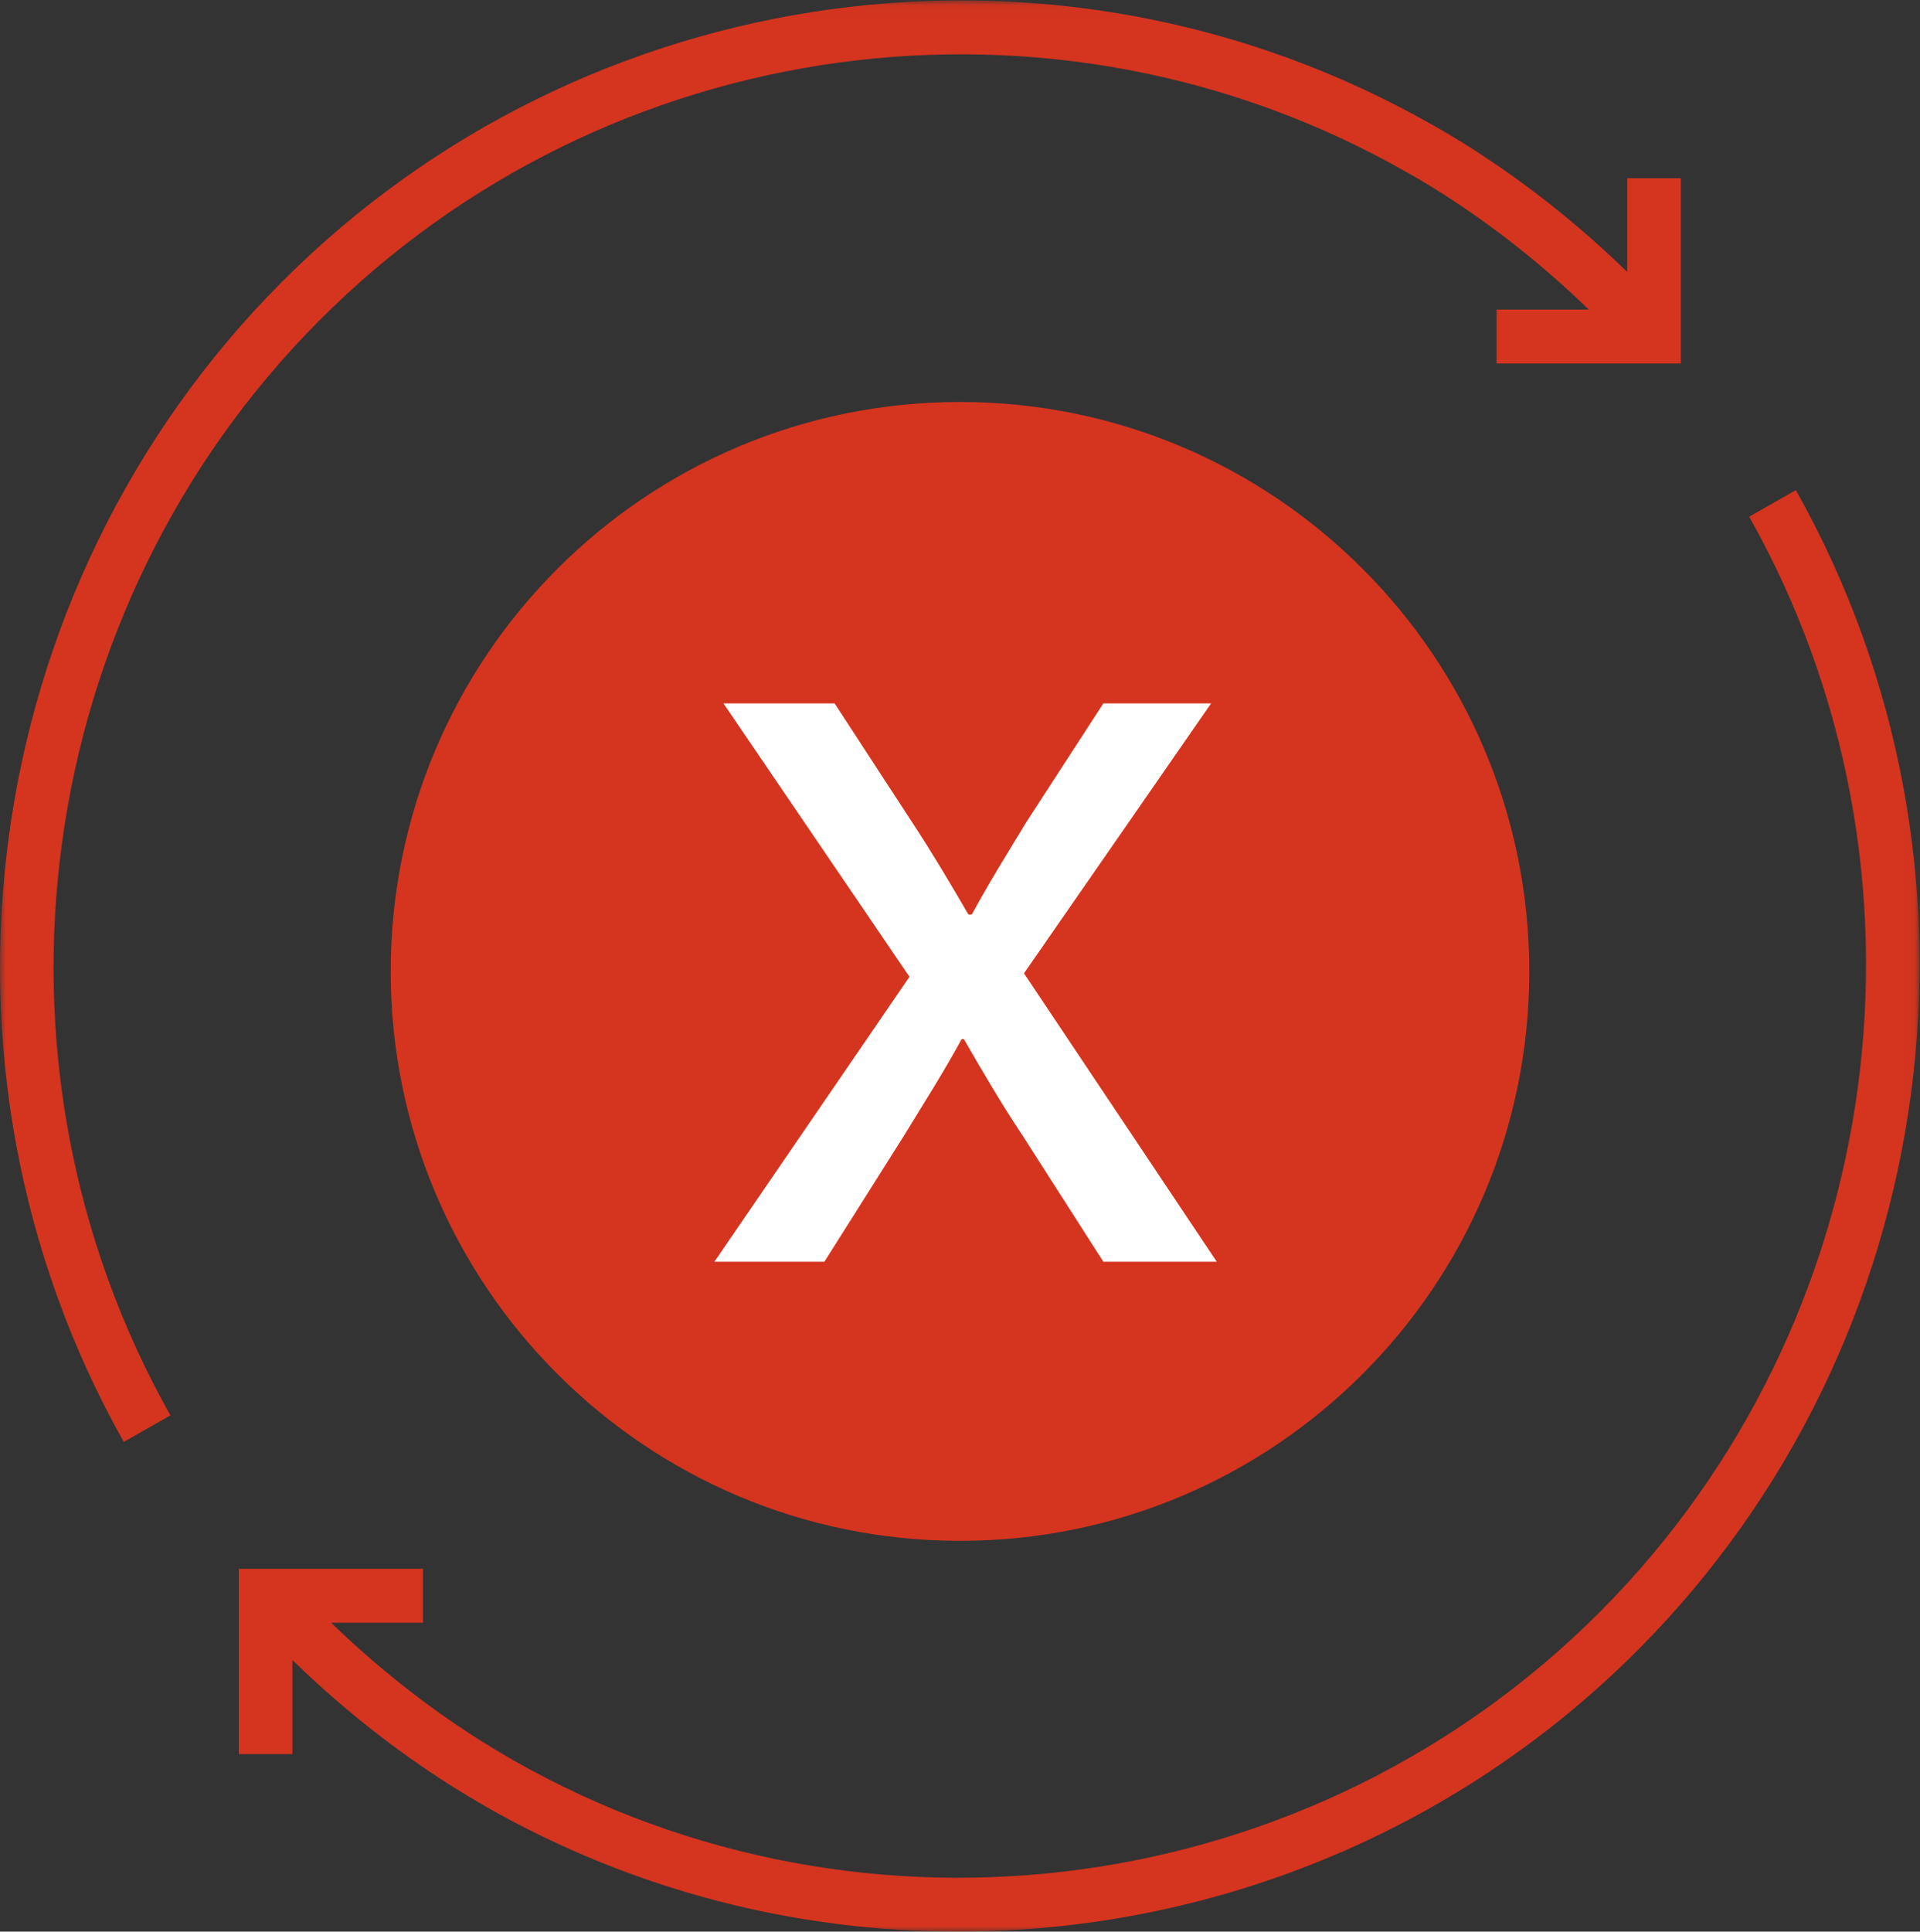 <?xml version="1.0" encoding="UTF-8"?>
<svg width="172px" height="173px" viewBox="0 0 172 173" version="1.1" xmlns="http://www.w3.org/2000/svg" xmlns:xlink="http://www.w3.org/1999/xlink">
    <rect x="0" y="0" width="172" height="173" fill="#333333" stroke="none"/>
    <!-- Generator: Sketch 63.1 (92452) - https://sketch.com -->
    <title>Group 8</title>
    <desc>Created with Sketch.</desc>
    <defs>
        <polygon id="path-1" points="2.51183166e-05 0.037 171.965 0.037 171.965 173 2.51183166e-05 173"></polygon>
    </defs>
    <g id="Page-1" stroke="none" stroke-width="1" fill="none" fill-rule="evenodd">
        <g id="tus-restaurantes-copy-7" transform="translate(-617, -387)">
            <g id="Group-8" transform="translate(617, 387)">
                <path d="M86,36 C57.832,36 35,58.833 35,87 C35,115.167 57.832,138 86,138 C114.166,138 137,115.167 137,87 C137,58.833 114.166,36 86,36" id="Fill-1" fill="#D5341F"></path>
                <path d="M74.767,63 L81.777,73.744 C83.605,76.533 85.129,79.116 86.754,81.905 L87.059,81.905 C88.684,78.909 90.309,76.326 91.935,73.64 L98.842,63 L108.492,63 L91.732,87.174 L109,113 L98.842,113 L91.63,101.74 C89.7,98.847 88.074,96.058 86.348,93.062 L86.145,93.062 C84.519,96.058 82.792,98.744 80.964,101.74 L73.853,113 L64,113 L81.472,87.483 L64.813,63 L74.767,63 Z" id="Fill-3" fill="#FFFFFF"></path>
                <g id="Group-7">
                    <mask id="mask-2" fill="white">
                        <use xlink:href="#path-1"></use>
                    </mask>
                    <g id="Clip-6"></g>
                    <path d="M28.555,28.755 C54.286,2.875 94.348,-2.617 126.006,15.419 C126.931,15.93 127.924,16.522 129.041,17.228 C133.829,20.261 138.28,23.802 142.328,27.727 L134.071,27.727 L134.071,32.557 L150.573,32.557 L150.573,15.96 L145.771,15.96 L145.771,24.357 C141.457,20.159 136.709,16.377 131.597,13.139 C130.398,12.382 129.326,11.743 128.344,11.201 C94.843,-7.884 52.412,-2.068 25.16,25.341 C-2.085,52.744 -7.873,95.428 11.086,129.139 L15.266,126.762 C-2.635,94.931 2.83,54.63 28.555,28.755 M160.878,43.895 L156.699,46.273 C174.599,78.102 169.135,118.404 143.411,144.279 C117.685,170.151 77.617,175.651 45.982,157.652 C44.96,157.063 43.937,156.446 42.94,155.822 C38.158,152.792 33.712,149.255 29.663,145.333 L37.894,145.333 L37.894,140.503 L21.392,140.503 L21.392,157.1 L26.194,157.1 L26.194,148.677 C30.515,152.883 35.269,156.671 40.392,159.916 C41.45,160.578 42.523,161.226 43.607,161.85 C56.791,169.351 71.352,173 85.83,173 C108.157,173 130.278,164.317 146.806,147.694 C174.051,120.289 179.837,77.606 160.878,43.895" id="Fill-5" fill="#D5341F" mask="url(#mask-2)"></path>
                </g>
            </g>
        </g>
    </g>
</svg>